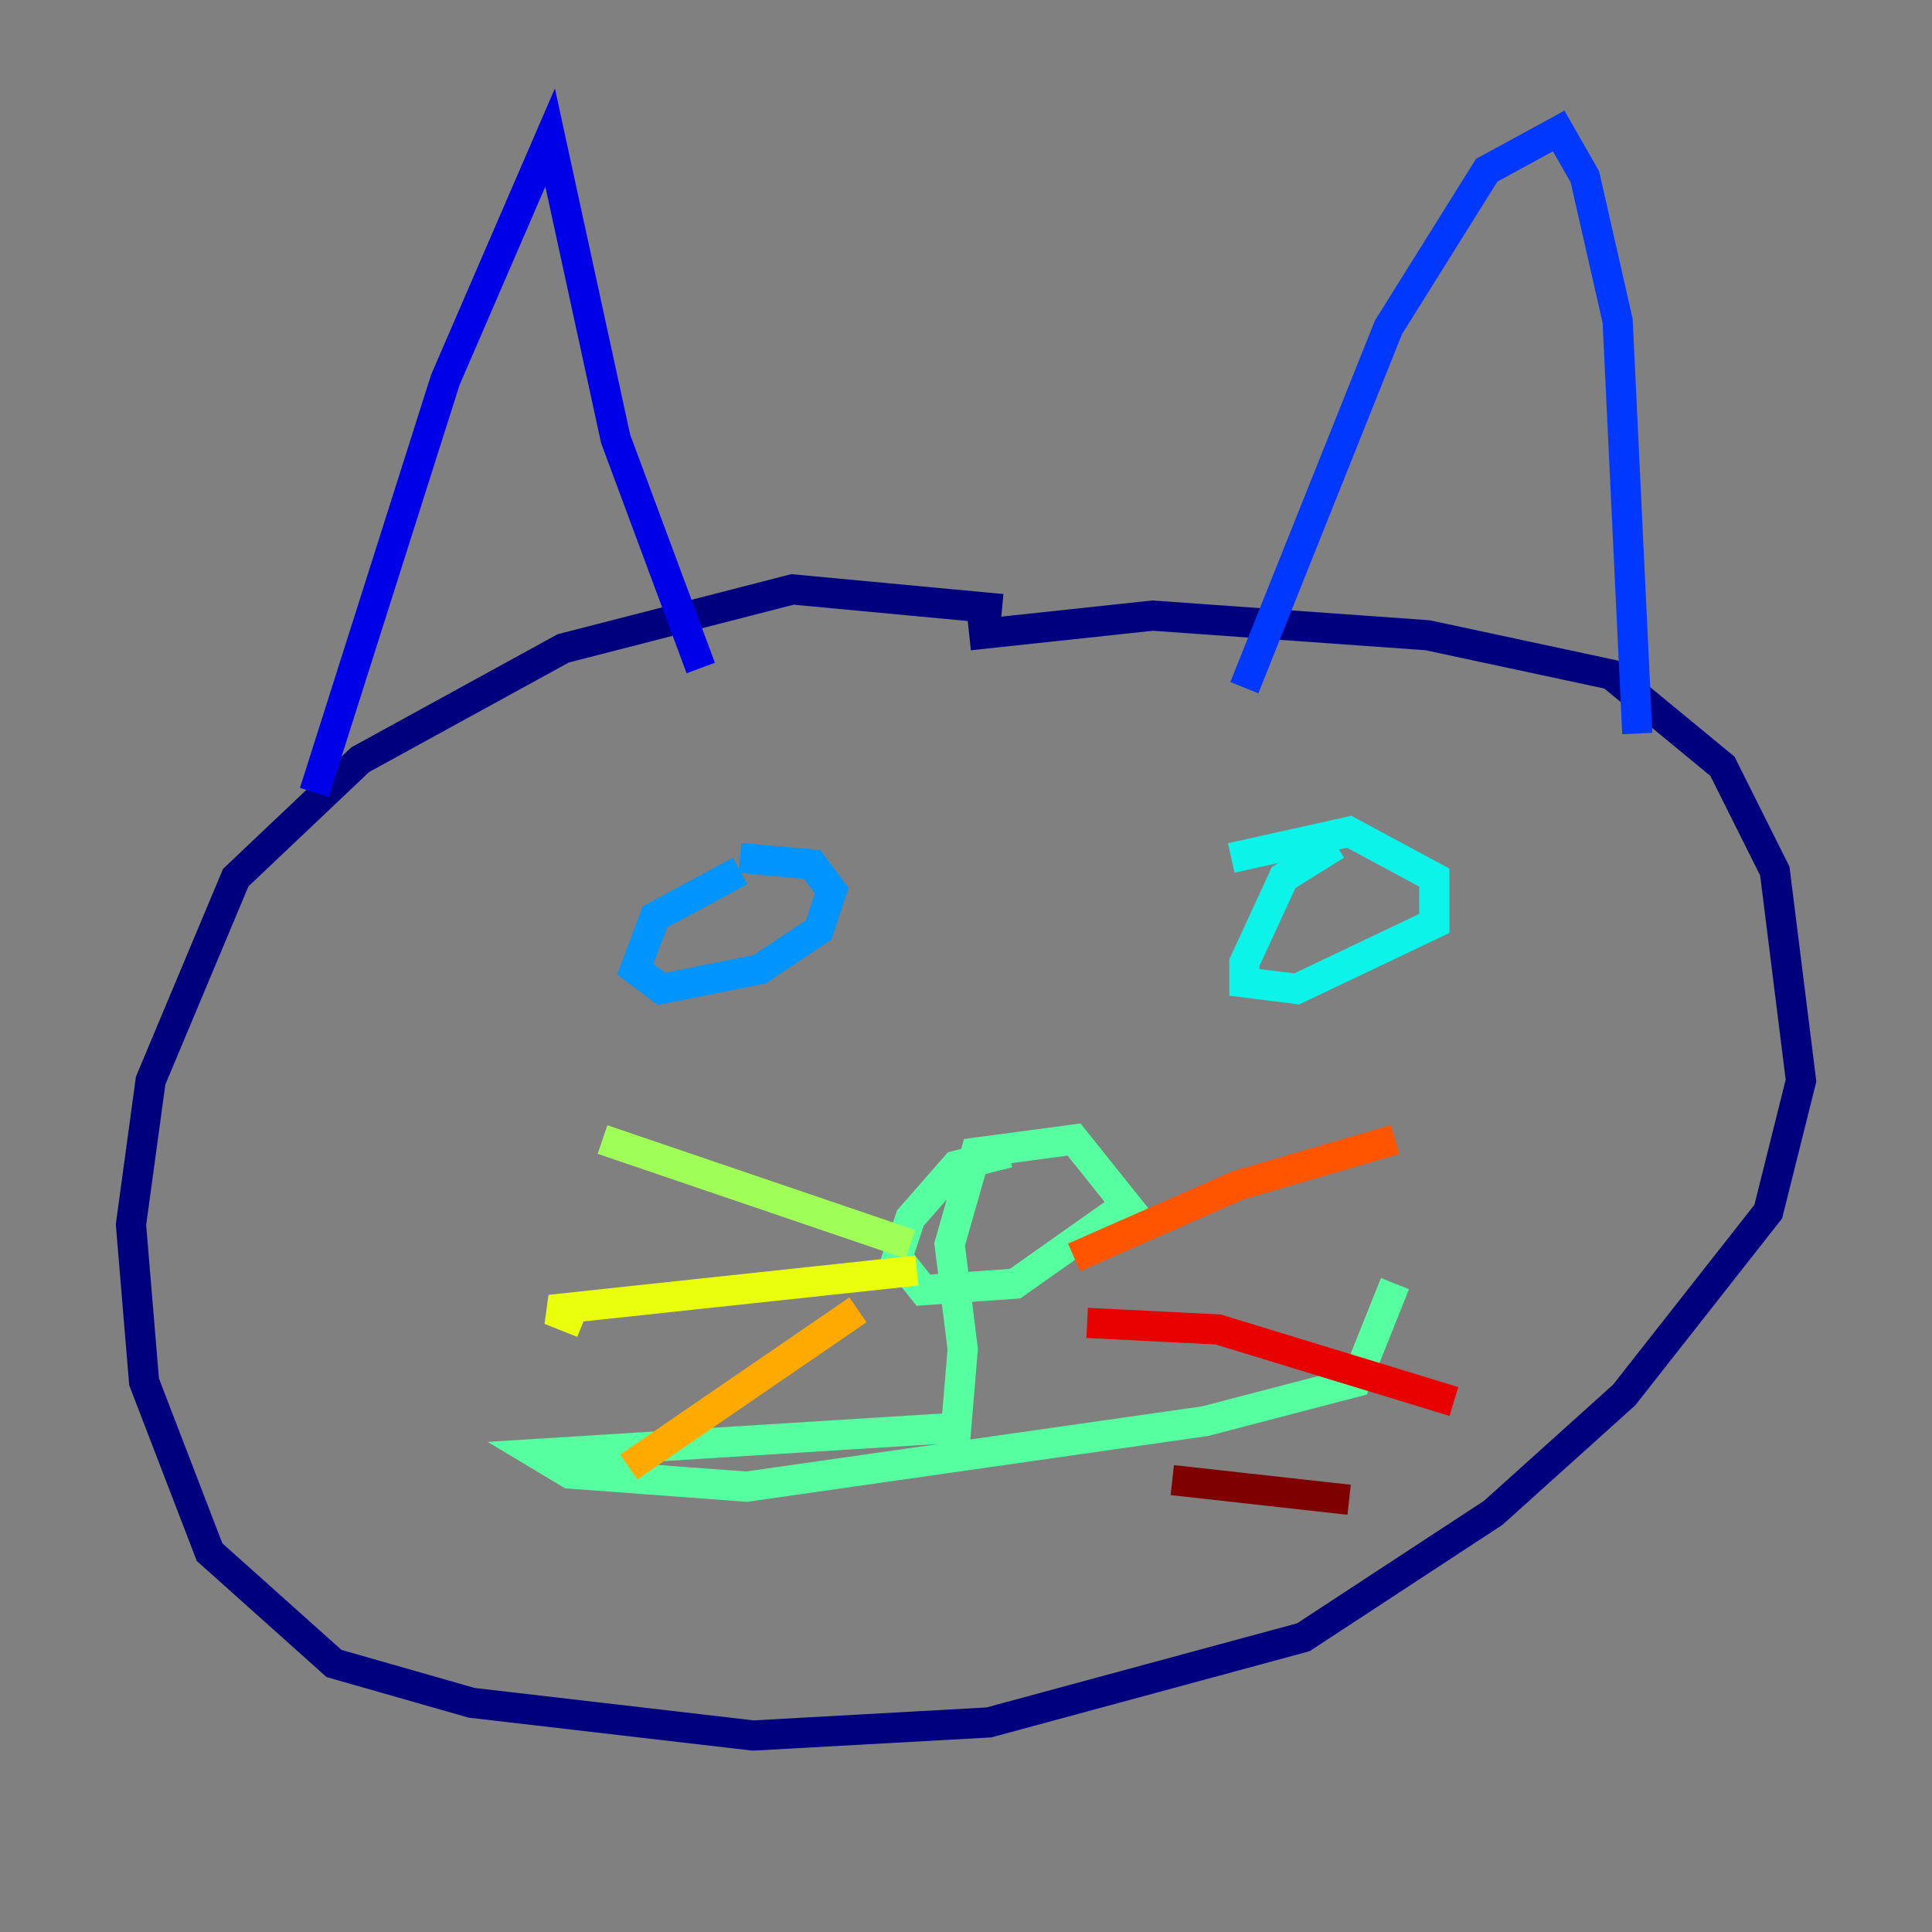 <?xml version="1.0" encoding="utf-8" ?>
<svg baseProfile="tiny" height="128" version="1.2" viewBox="0,0,128,128" width="128" xmlns="http://www.w3.org/2000/svg" xmlns:ev="http://www.w3.org/2001/xml-events" xmlns:xlink="http://www.w3.org/1999/xlink"><rect x="0" y="0" width="128" height="128" fill="#808080" stroke="none"/><defs /><polyline fill="none" points="66.386,40.352 52.502,39.051 37.315,42.956 23.864,50.332 15.62,58.142 9.98,71.593 8.678,81.139 9.546,91.552 13.885,102.834 22.129,110.21 31.241,112.814 49.898,114.983 65.519,114.115 86.346,108.475 98.929,100.231 107.607,92.42 117.153,80.271 119.322,71.593 117.586,57.709 114.115,50.766 106.739,44.691 94.59,42.088 76.366,40.786 64.217,42.088" stroke="#00007f" stroke-width="2" /><polyline fill="none" points="20.827,52.502 29.505,25.166 36.447,9.112 40.786,29.071 46.427,44.258" stroke="#0000e8" stroke-width="2" /><polyline fill="none" points="82.441,45.559 91.986,21.695 98.495,11.281 103.268,8.678 105.003,11.715 107.173,21.261 108.475,48.597" stroke="#0038ff" stroke-width="2" /><polyline fill="none" points="49.031,57.709 43.39,60.746 42.088,64.217 43.824,65.519 50.332,64.217 54.237,61.614 55.105,59.01 53.803,57.275 49.031,56.841" stroke="#0094ff" stroke-width="2" /><polyline fill="none" points="88.515,55.973 85.044,58.142 82.441,63.783 82.441,65.085 85.912,65.519 95.024,61.18 95.024,58.142 89.383,55.105 81.573,56.841" stroke="#0cf4ea" stroke-width="2" /><polyline fill="none" points="66.82,76.366 63.349,77.234 60.312,80.705 59.444,83.308 61.18,85.478 67.254,85.044 74.63,79.837 71.159,75.498 64.651,76.366 62.915,82.441 63.783,89.383 63.349,94.59 35.58,96.325 37.749,97.627 49.464,98.495 79.837,94.156 89.817,91.552 92.42,85.044" stroke="#56ffa0" stroke-width="2" /><polyline fill="none" points="60.312,82.441 39.919,75.498" stroke="#a0ff56" stroke-width="2" /><polyline fill="none" points="60.746,84.176 36.447,86.78 38.617,87.647" stroke="#eaff0c" stroke-width="2" /><polyline fill="none" points="56.841,86.78 41.654,97.193" stroke="#ffaa00" stroke-width="2" /><polyline fill="none" points="71.159,83.308 82.007,78.536 92.42,75.498" stroke="#ff5500" stroke-width="2" /><polyline fill="none" points="72.027,87.647 80.705,88.081 96.325,92.854" stroke="#e80000" stroke-width="2" /><polyline fill="none" points="77.668,98.061 89.383,99.363" stroke="#7f0000" stroke-width="2" /></svg>